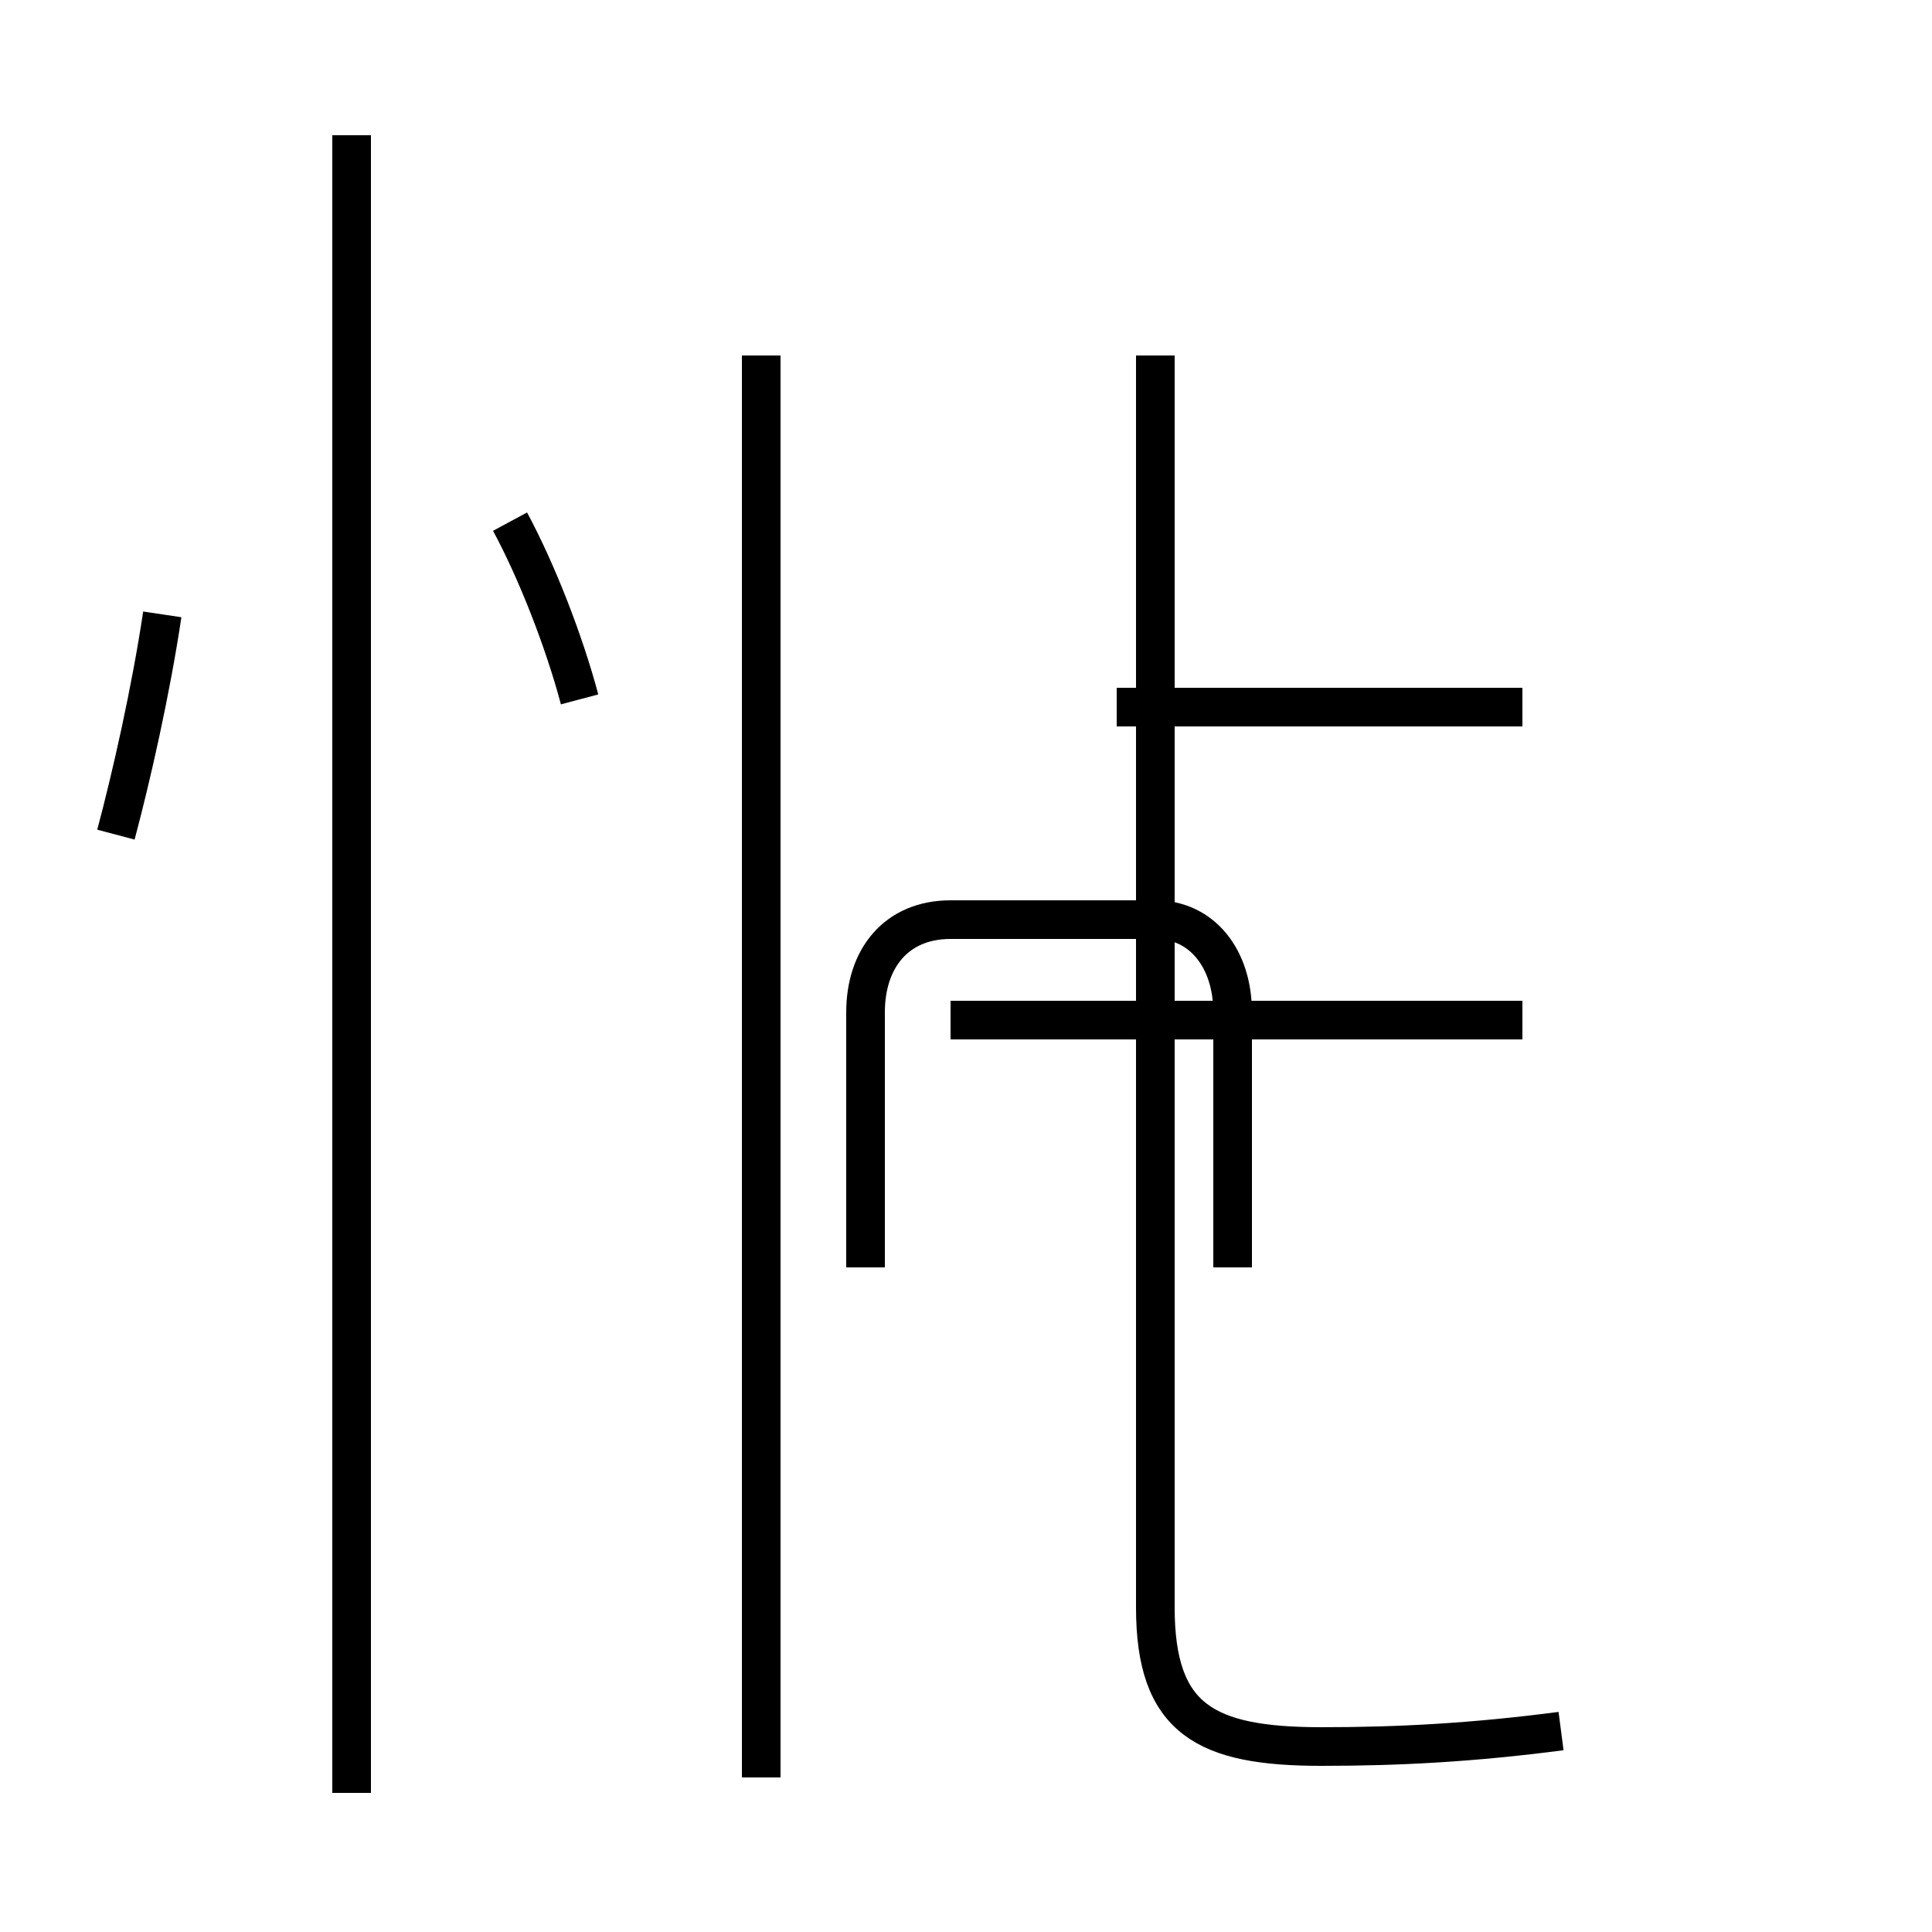 <?xml version='1.0' encoding='utf8'?>
<svg viewBox="0.0 -44.0 50.0 50.0" version="1.1" xmlns="http://www.w3.org/2000/svg">
<rect x="0.0" y="-44.0" width="50.0" height="50.0" fill="#808080" stroke="none"/>
<rect x="-1000" y="-1000" width="2000" height="2000" stroke="white" fill="white"/>
<g style="fill:none; stroke:#000000;  stroke-width:1">
<path d="M 31.9 11.2 L 31.9 17.8 C 31.9 19.2 31.1 20.2 29.9 20.2 L 24.6 20.2 C 23.2 20.2 22.4 19.2 22.4 17.8 L 22.4 11.2 M 39.2 17.6 L 24.6 17.6 M 39.4 17.6 L 24.6 17.6 M 28.9 25.7 L 39.4 25.7 M 9.1 -2.4 L 9.1 40.5 M 3.0 22.4 C 3.4 23.9 3.9 26.1 4.2 28.1 M 15.0 25.9 C 14.6 27.4 13.9 29.2 13.2 30.5 M 40.4 -0.8 C 38.1 -1.1 36.2 -1.2 34.2 -1.2 C 31.2 -1.2 29.9 -0.5 29.9 2.4 L 29.9 34.8 M 19.7 -2.0 L 19.7 34.8 " transform="scale(1, -1)" />
</g>
</svg>